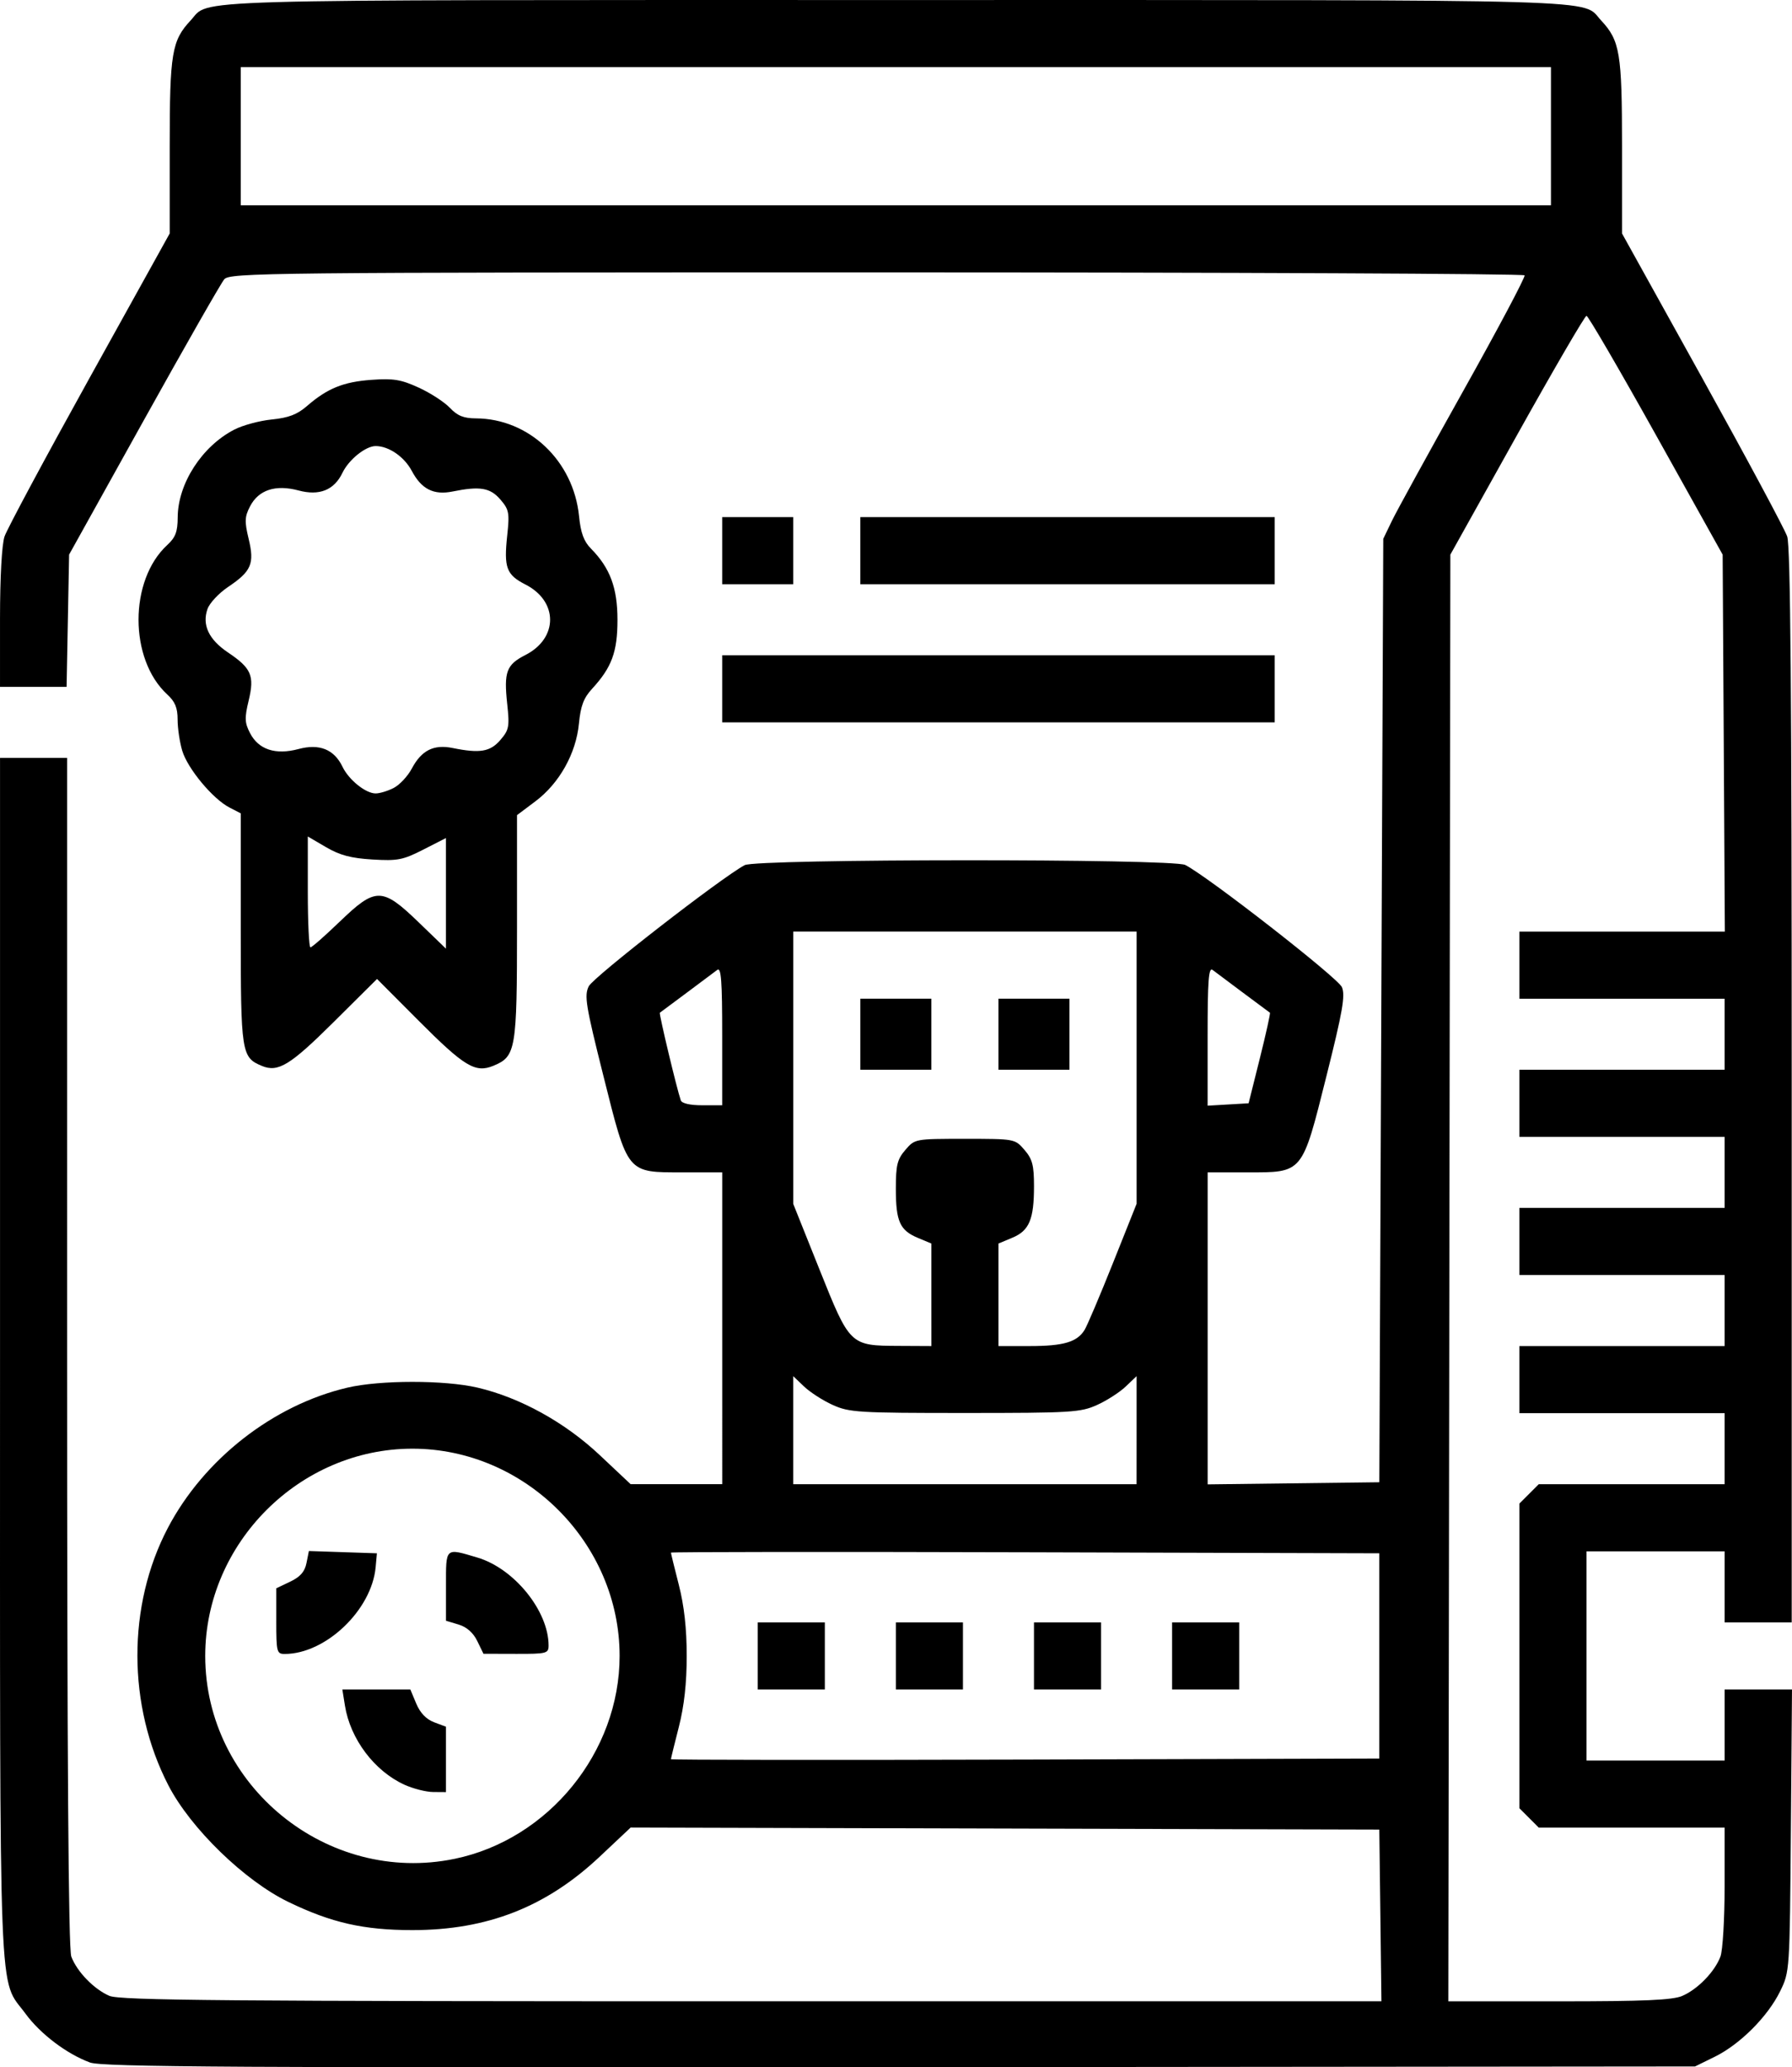 <?xml version="1.0" encoding="UTF-8" standalone="no"?>
<!-- Created with Inkscape (http://www.inkscape.org/) -->

<svg
   width="120.142mm"
   height="138.571mm"
   viewBox="0 0 120.142 138.571"
   version="1.1"
   id="svg5"
   xml:space="preserve"
   xmlns:inkscape="http://www.inkscape.org/namespaces/inkscape"
   xmlns:sodipodi="http://sodipodi.sourceforge.net/DTD/sodipodi-0.dtd"
   xmlns="http://www.w3.org/2000/svg"
   xmlns:svg="http://www.w3.org/2000/svg"><sodipodi:namedview
     id="namedview7"
     pagecolor="#ffffff"
     bordercolor="#000000"
     borderopacity="0.25"
     inkscape:showpageshadow="2"
     inkscape:pageopacity="0.0"
     inkscape:pagecheckerboard="0"
     inkscape:deskcolor="#d1d1d1"
     inkscape:document-units="mm"
     showgrid="false" /><defs
     id="defs2" /><g
     inkscape:label="Vrstva 1"
     inkscape:groupmode="layer"
     id="layer1"
     transform="translate(160.898,-46.72)"><path
       style="fill:#000000;stroke-width:0.265"
       d="m -154.873,184.963 c -1.548,-0.57 -3.32,-1.911 -4.308,-3.26 -1.84,-2.513 -1.715,0.697 -1.715,-43.88 V 97.521 h 2.249 2.249 V 137.323 c 0,27.479 0.087,40.033 0.281,40.547 0.383,1.014 1.525,2.189 2.554,2.63 0.711,0.304 7.809,0.364 43.066,0.364 h 42.215 l -0.071,-5.755 -0.071,-5.755 -25.097,-0.068 -25.097,-0.068 -2.073,1.95 c -3.587,3.375 -7.538,4.924 -12.556,4.924 -3.266,0 -5.428,-0.49 -8.315,-1.886 -2.941,-1.421 -6.56,-4.937 -8.047,-7.817 -2.757,-5.341 -2.77,-12.051 -0.033,-17.26 2.42,-4.606 7.057,-8.228 12.03,-9.396 2.203,-0.517 6.521,-0.518 8.731,-0.002 2.852,0.667 5.853,2.323 8.189,4.521 l 2.071,1.948 h 3.072 3.072 V 135.753 125.302 h -2.631 c -3.788,0 -3.682,0.128 -5.339,-6.479 -1.183,-4.715 -1.289,-5.365 -0.978,-5.995 0.305,-0.618 8.876,-7.275 10.453,-8.119 0.801,-0.428 28.699,-0.441 29.535,-0.013 1.548,0.792 10.251,7.578 10.507,8.193 0.234,0.56 0.047,1.63 -1.037,5.953 -1.652,6.587 -1.548,6.461 -5.335,6.461 h -2.631 v 10.456 10.456 l 5.755,-0.071 5.755,-0.071 0.132,-31.618 0.132,-31.618 0.573,-1.191 c 0.315,-0.655 2.473,-4.584 4.794,-8.731 2.322,-4.147 4.17,-7.63 4.108,-7.739 -0.062,-0.109 -19.614,-0.198 -43.448,-0.198 -40.944,0 -43.357,0.026 -43.731,0.463 -0.217,0.255 -2.647,4.511 -5.399,9.459 l -5.003,8.996 -0.084,4.432 -0.084,4.432 h -2.232 -2.232 v -4.591 c 0,-2.753 0.121,-4.951 0.303,-5.49 0.167,-0.495 2.727,-5.267 5.689,-10.605 l 5.385,-9.706 v -5.847 c 0,-6.242 0.139,-7.079 1.402,-8.431 1.357,-1.454 -1.625,-1.368 47.282,-1.368 48.906,0 45.924,-0.086 47.282,1.368 1.263,1.352 1.402,2.188 1.402,8.431 v 5.847 l 5.385,9.706 c 2.962,5.338 5.522,10.111 5.689,10.605 0.222,0.659 0.303,10.51 0.303,36.843 v 35.944 h -2.249 -2.249 v -2.381 -2.381 h -4.63 -4.63 v 7.011 7.011 h 4.63 4.63 v -2.381 -2.381 h 2.258 2.259 l -0.076,9.459 c -0.075,9.438 -0.077,9.462 -0.726,10.782 -0.831,1.691 -2.686,3.546 -4.377,4.377 l -1.323,0.65 -53.314,0.049 c -44.7,0.041 -53.473,-0.01 -54.302,-0.316 z M -48.109,180.5 c 1.03,-0.441 2.171,-1.616 2.554,-2.63 0.155,-0.41 0.281,-2.523 0.281,-4.696 v -3.952 h -6.23 -6.23 l -0.649,-0.649 -0.649,-0.649 v -10.211 -10.211 l 0.649,-0.649 0.649,-0.649 h 6.23 6.23 v -2.381 -2.381 h -6.879 -6.879 v -2.249 -2.249 h 6.879 6.879 v -2.381 -2.381 h -6.879 -6.879 v -2.249 -2.249 h 6.879 6.879 v -2.381 -2.381 h -6.879 -6.879 v -2.249 -2.249 h 6.879 6.879 v -2.381 -2.381 h -6.879 -6.879 v -2.249 -2.249 h 6.887 6.887 l -0.073,-12.634 -0.074,-12.634 -4.465,-8.004 c -2.456,-4.402 -4.554,-8.004 -4.663,-8.004 -0.109,0 -2.207,3.602 -4.663,8.004 l -4.465,8.004 -0.068,48.485 -0.068,48.485 h 7.419 c 5.711,0 7.615,-0.084 8.27,-0.364 z m -82.307,-9.186 c 6.302,-1.305 11.059,-7.155 11.059,-13.6 0,-7.561 -6.329,-13.891 -13.891,-13.891 -7.561,0 -13.891,6.329 -13.891,13.891 0,8.709 8.186,15.367 16.722,13.6 z m -3.366,-4.967 c -2.015,-0.915 -3.632,-3.064 -3.99,-5.301 l -0.173,-1.083 h 2.279 2.279 l 0.396,0.947 c 0.26,0.622 0.67,1.051 1.194,1.249 l 0.798,0.301 v 2.191 2.191 l -0.86,-0.006 c -0.473,-0.003 -1.339,-0.223 -1.924,-0.489 z m -8.593,-10.965 v -2.2 l 0.932,-0.445 c 0.676,-0.322 0.977,-0.666 1.093,-1.249 l 0.161,-0.805 2.28,0.076 2.28,0.076 -0.084,0.926 c -0.261,2.873 -3.349,5.821 -6.098,5.821 -0.531,0 -0.565,-0.13 -0.565,-2.2 z m 13.475,1.334 c -0.271,-0.558 -0.707,-0.942 -1.257,-1.107 l -0.841,-0.253 v -2.327 c 0,-2.622 -0.073,-2.556 2.108,-1.908 2.467,0.733 4.771,3.58 4.771,5.896 0,0.531 -0.129,0.564 -2.183,0.559 l -2.183,-0.006 z m 60.476,0.998 v -6.879 l -23.746,-0.068 c -13.061,-0.037 -23.746,-0.026 -23.746,0.024 0,0.05 0.238,1.022 0.529,2.16 0.359,1.404 0.529,2.935 0.529,4.763 0,1.827 -0.17,3.359 -0.529,4.763 -0.291,1.138 -0.529,2.11 -0.529,2.16 0,0.05 10.686,0.061 23.746,0.024 l 23.746,-0.068 z m -41.672,0 v -2.249 h 2.249 2.249 v 2.249 2.249 h -2.249 -2.249 z m 9.26,0 v -2.249 h 2.249 2.249 v 2.249 2.249 h -2.249 -2.249 z m 9.26,0 v -2.249 h 2.249 2.249 v 2.249 2.249 h -2.249 -2.249 z m 9.26,0 v -2.249 h 2.249 2.249 v 2.249 2.249 h -2.249 -2.249 z m -2.381,-15.131 v -3.621 l -0.728,0.695 c -0.4,0.382 -1.263,0.938 -1.918,1.234 -1.11,0.502 -1.71,0.539 -8.864,0.539 -7.153,0 -7.754,-0.036 -8.864,-0.539 -0.655,-0.296 -1.518,-0.852 -1.918,-1.234 l -0.728,-0.695 v 3.621 3.621 h 11.509 11.509 z m -13.758,-9.075 v -3.436 l -0.905,-0.378 c -1.21,-0.506 -1.477,-1.101 -1.477,-3.301 0,-1.579 0.095,-1.965 0.639,-2.597 0.637,-0.741 0.646,-0.742 3.992,-0.742 3.346,0 3.354,0.002 3.992,0.742 0.531,0.617 0.639,1.027 0.639,2.43 0,2.229 -0.317,2.984 -1.454,3.458 l -0.928,0.388 v 3.436 3.436 h 2.104 c 2.252,0 3.16,-0.266 3.665,-1.074 0.174,-0.279 1.031,-2.296 1.904,-4.483 l 1.587,-3.976 v -9.124 -9.124 h -11.509 -11.509 v 9.127 9.127 l 1.75,4.374 c 2.052,5.129 2.049,5.126 5.328,5.142 l 2.183,0.011 z m -4.763,-17.466 v -2.381 h 2.381 2.381 v 2.381 2.381 h -2.381 -2.381 z m 9.26,0 v -2.381 h 2.381 2.381 v 2.381 2.381 h -2.381 -2.381 z m -18.521,0.1 c 0,-3.688 -0.069,-4.61 -0.331,-4.411 -0.407,0.31 -3.74,2.796 -3.849,2.871 -0.072,0.049 1.133,5.09 1.403,5.872 0.071,0.206 0.618,0.331 1.446,0.331 h 1.331 z m 36.045,1.52 c 0.414,-1.656 0.719,-3.033 0.677,-3.062 -0.101,-0.069 -3.421,-2.544 -3.847,-2.869 -0.262,-0.199 -0.331,0.725 -0.331,4.425 v 4.676 l 1.374,-0.08 1.374,-0.08 z m 19.518,-61.813 v -4.63 h -43.921 -43.921 v 4.63 4.63 h 43.921 43.921 z m -86.424,62.317 c -1.372,-0.568 -1.417,-0.861 -1.417,-9.188 v -7.74 l -0.763,-0.395 c -1.115,-0.577 -2.8,-2.604 -3.159,-3.801 -0.171,-0.571 -0.311,-1.51 -0.311,-2.086 0,-0.793 -0.169,-1.204 -0.696,-1.689 -2.565,-2.362 -2.565,-7.652 0,-10.014 0.555,-0.511 0.698,-0.888 0.702,-1.852 0.011,-2.265 1.625,-4.767 3.798,-5.887 0.564,-0.291 1.695,-0.596 2.514,-0.677 1.119,-0.112 1.701,-0.334 2.351,-0.898 1.367,-1.187 2.442,-1.624 4.329,-1.759 1.476,-0.106 1.985,-0.021 3.177,0.526 0.781,0.358 1.717,0.967 2.081,1.352 0.502,0.532 0.921,0.701 1.739,0.705 3.562,0.015 6.547,2.845 6.919,6.559 0.112,1.121 0.321,1.687 0.801,2.173 1.278,1.296 1.774,2.628 1.775,4.766 0.001,2.154 -0.382,3.194 -1.705,4.63 -0.563,0.612 -0.765,1.146 -0.879,2.329 -0.193,2.005 -1.314,4.007 -2.919,5.211 l -1.233,0.926 v 7.488 c 0,8.249 -0.074,8.687 -1.575,9.309 -1.22,0.505 -1.944,0.069 -5.051,-3.049 l -2.758,-2.767 -2.915,2.895 c -2.914,2.894 -3.716,3.384 -4.805,2.934 z m 5.216,-9.665 c 2.412,-2.328 2.845,-2.325 5.298,0.043 l 1.826,1.763 v -3.707 -3.707 l -1.521,0.776 c -1.362,0.695 -1.719,0.764 -3.412,0.662 -1.436,-0.087 -2.183,-0.286 -3.109,-0.828 l -1.219,-0.714 v 3.715 c 0,2.043 0.08,3.715 0.177,3.715 0.098,0 0.979,-0.774 1.959,-1.72 z m 3.632,-8.972 c 0.393,-0.205 0.934,-0.786 1.202,-1.291 0.652,-1.227 1.468,-1.638 2.739,-1.38 1.827,0.371 2.518,0.255 3.199,-0.537 0.581,-0.675 0.622,-0.891 0.46,-2.409 -0.232,-2.164 -0.056,-2.637 1.224,-3.29 2.201,-1.123 2.201,-3.6 0,-4.722 -1.28,-0.653 -1.456,-1.126 -1.224,-3.29 0.163,-1.518 0.121,-1.734 -0.46,-2.409 -0.681,-0.791 -1.371,-0.907 -3.199,-0.537 -1.271,0.258 -2.087,-0.153 -2.739,-1.38 -0.505,-0.951 -1.544,-1.665 -2.423,-1.665 -0.67,0 -1.8,0.909 -2.223,1.789 -0.56,1.165 -1.546,1.562 -2.949,1.187 -1.541,-0.412 -2.678,-0.039 -3.25,1.068 -0.36,0.695 -0.373,1.008 -0.092,2.178 0.401,1.67 0.186,2.171 -1.386,3.227 -0.616,0.414 -1.235,1.077 -1.374,1.473 -0.376,1.068 0.087,2.048 1.374,2.913 1.572,1.056 1.787,1.556 1.386,3.227 -0.281,1.17 -0.267,1.482 0.092,2.178 0.572,1.107 1.709,1.481 3.25,1.068 1.403,-0.375 2.389,0.022 2.949,1.187 0.423,0.88 1.553,1.789 2.223,1.789 0.279,0 0.828,-0.168 1.221,-0.373 z m 22.013,-6.638 v -2.249 h 18.521 18.521 v 2.249 2.249 h -18.521 -18.521 z m 0,-9.26 v -2.249 h 2.381 2.381 v 2.249 2.249 h -2.381 -2.381 z m 9.26,0 v -2.249 h 13.891 13.891 v 2.249 2.249 h -13.891 -13.891 z"
       id="path400"
       sodipodi:nodetypes="csscccsssscccccsssssscscccccsssscscscccccccsssssscccccssscssssscssscccccccccccccccssscsccssscccccccccccccccccccccccccccccccccccccccccccccssscccsssssssscscccssccccccccsscccssccsscsssscsccsssssscccccccccccccccccccccccccccccccccccccccccsssssccccccccsssscsscccssscccccccssccccccccccccccccccccssssscssssscccscccccccccsscssssssssssssssscssscssscsssscccscscssssssssssssssssssssssssssssccccccccccccccccccccccccccc"
       inkscape:export-filename="path400.svg"
       inkscape:export-xdpi="96"
       inkscape:export-ydpi="96" /></g></svg>
